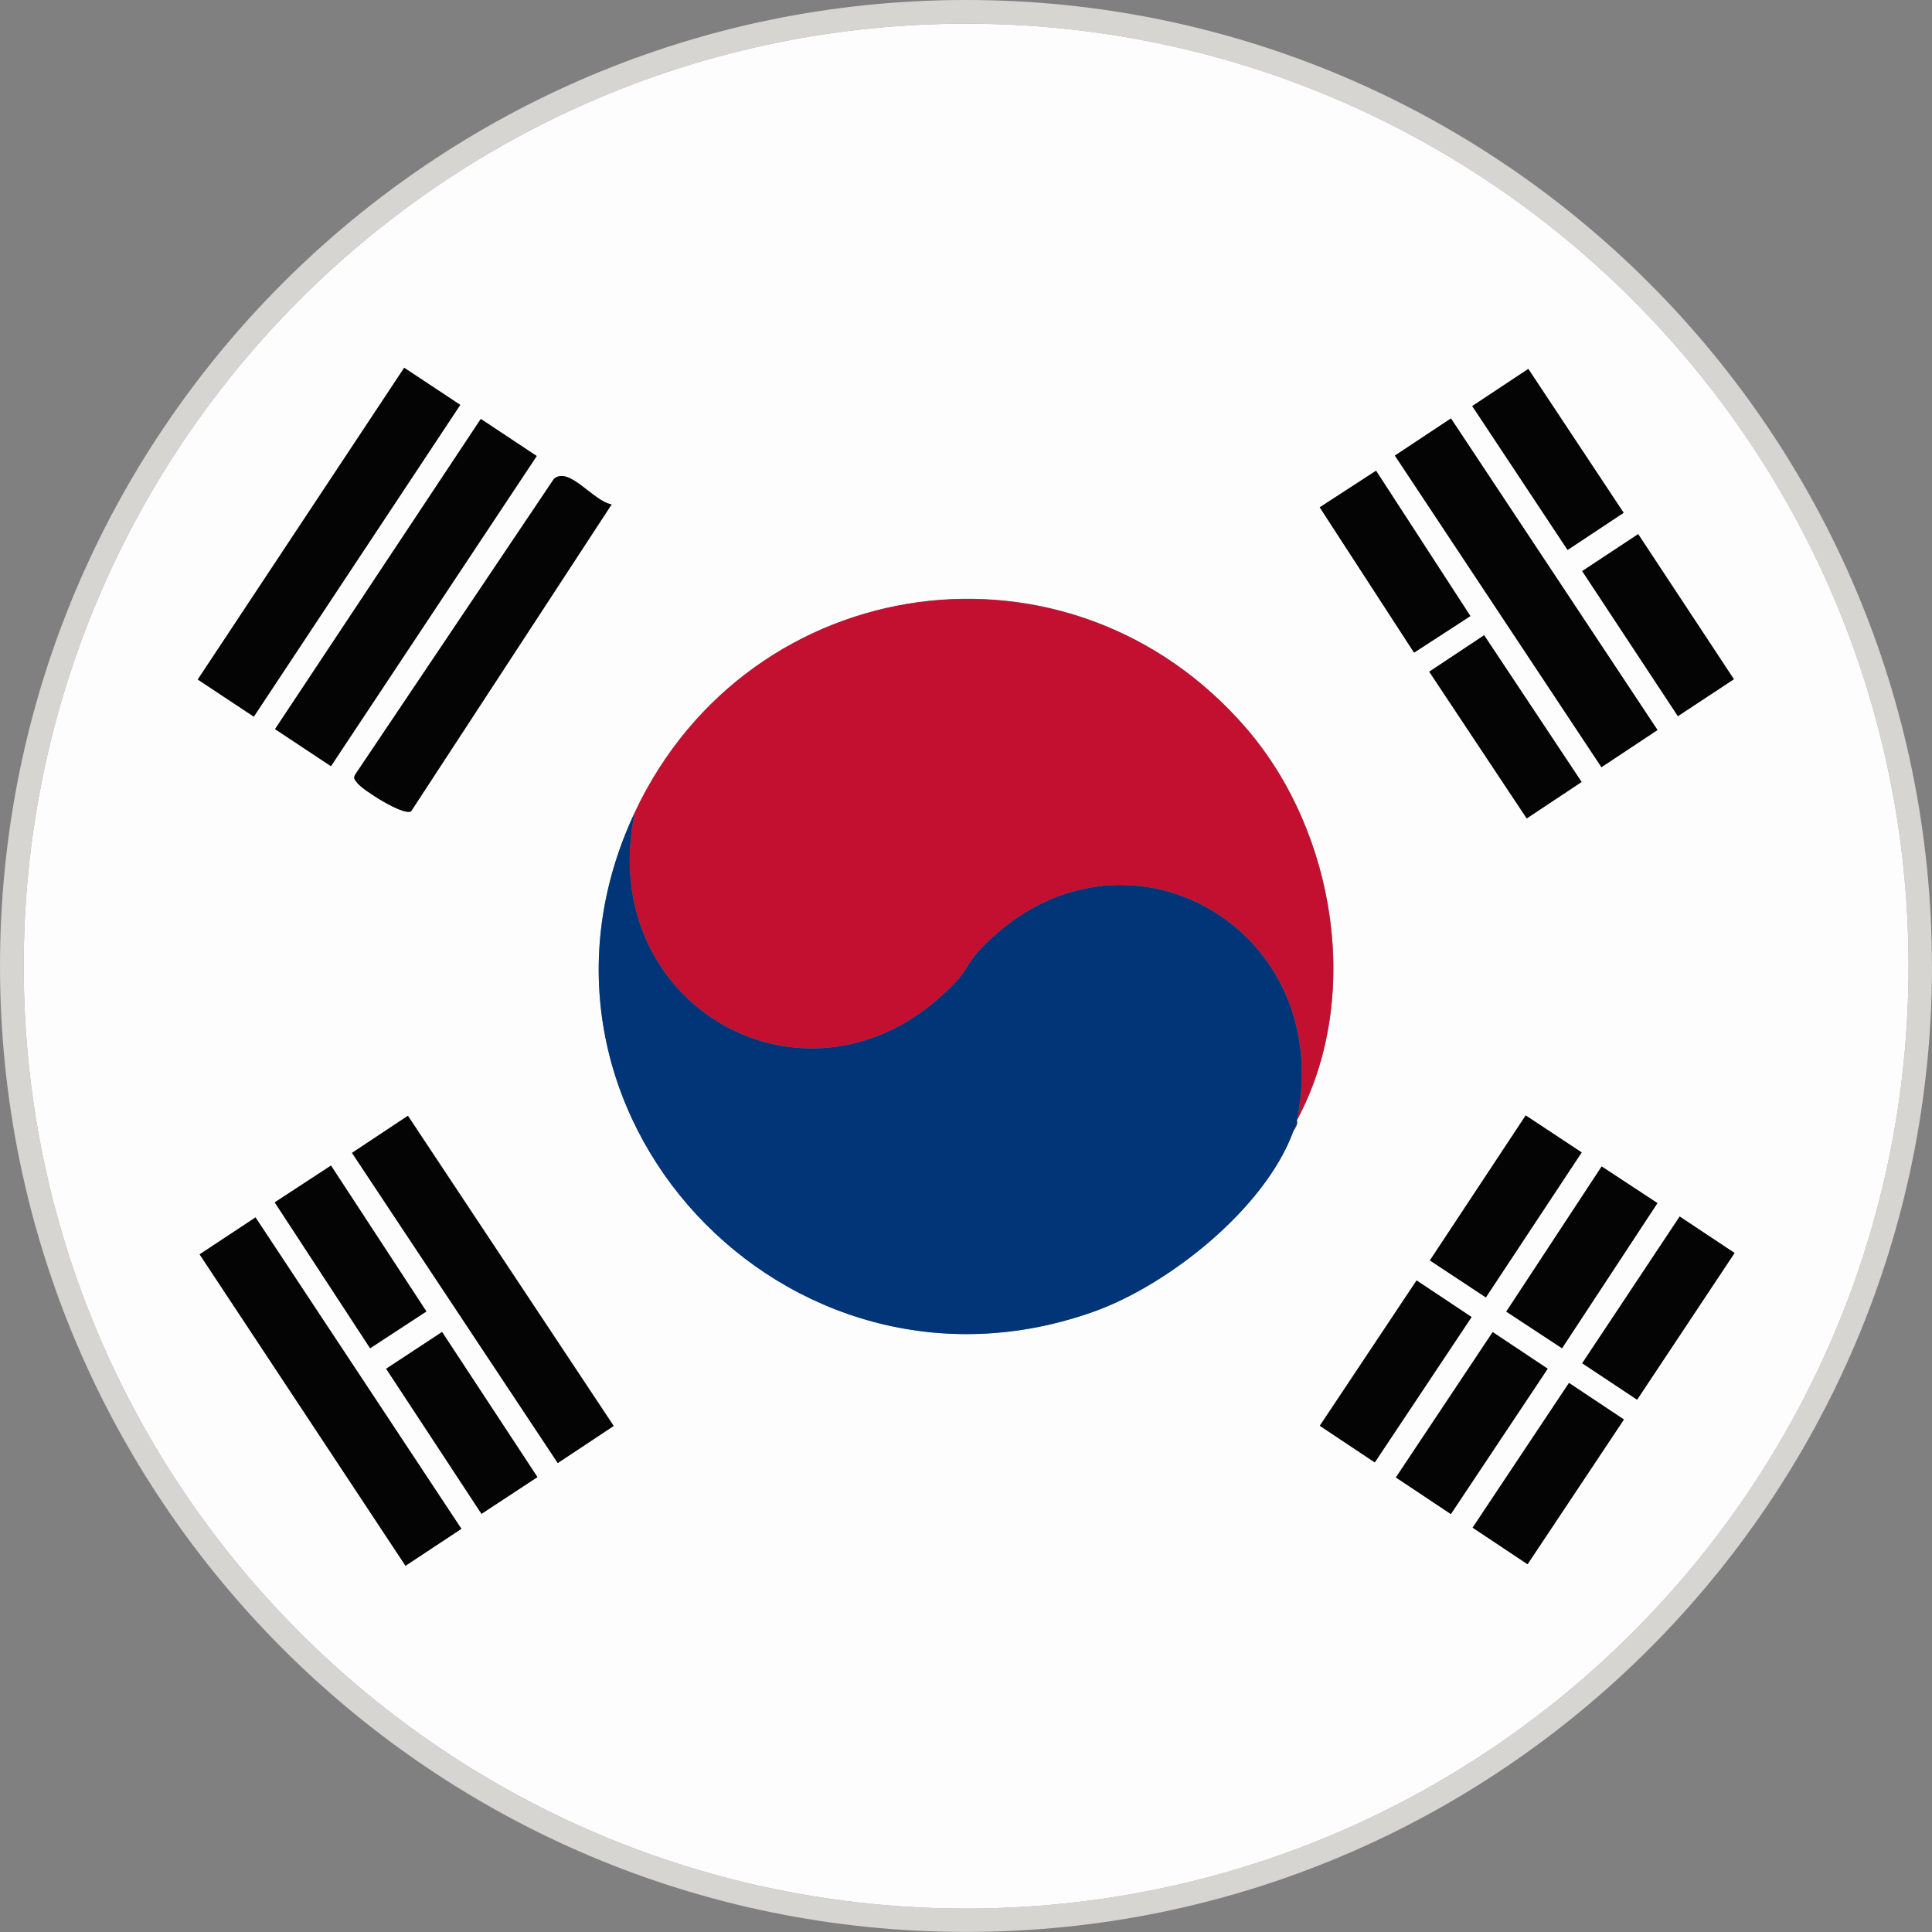<?xml version="1.0" encoding="UTF-8"?>
<svg id="Layer_1" data-name="Layer 1" xmlns="http://www.w3.org/2000/svg" viewBox="0 0 228.13 228.13">
  <rect x="0" y="0" width="228.13" height="228.13" fill="#808080" stroke="none"/>
  <defs>
    <style>
      .cls-1 {
        fill: #d7d5d2;
      }

      .cls-2 {
        fill: #023577;
      }

      .cls-3 {
        fill: #040404;
      }

      .cls-4 {
        fill: #c41030;
      }

      .cls-5 {
        fill: #fdfdfd;
      }
    </style>
  </defs>
  <g id="tdzks1.tif">
    <g>
      <path class="cls-1" d="M228.13,114.06c0,63-51.07,114.06-114.06,114.06S0,177.06,0,114.06,51.07,0,114.06,0s114.06,51.07,114.06,114.06ZM225.36,114.08c0-61.46-49.82-111.28-111.28-111.28S2.8,52.62,2.8,114.08s49.82,111.28,111.28,111.28,111.28-49.82,111.28-111.28Z"/>
      <path class="cls-5" d="M225.36,114.08c0,61.46-49.82,111.28-111.28,111.28S2.8,175.53,2.8,114.08,52.62,2.8,114.08,2.8s111.28,49.82,111.28,111.28ZM47.73,43.43l-24.38,36.81,6.62,4.38,24.38-36.81-6.62-4.38ZM180.46,43.56l-6.62,4.39,11.26,16.99,6.62-4.39-11.26-16.99ZM56.78,49.48l-24.3,36.62,6.6,4.38,24.3-36.62-6.6-4.38ZM171.33,49.41l-6.62,4.39,24.39,36.8,6.62-4.39-24.39-36.8ZM72.22,59.56c-2.21-.39-5.02-4.54-6.81-3.02l-23.4,34.82c-.38.52-.11.73.21,1.13.64.81,5.39,3.86,6.32,3.31l23.68-36.24ZM162.49,55.58l-6.65,4.32,11.14,17.16,6.65-4.32-11.14-17.16ZM193.44,63.06l-6.61,4.36,11.3,17.13,6.61-4.36-11.3-17.13ZM74.98,95.88c-16.59,35.19,17.94,71.95,54.21,58.98,8.89-3.18,20.21-12.22,23.52-21.26.08-.21.32-.39.45-.91.04-.14-.03-.31,0-.45,7.72-14.39,4.58-33.92-5.9-46.15-20.78-24.25-58.71-18.99-72.28,9.78ZM175.24,75.02l-6.48,4.3,11.51,17.32,6.48-4.3-11.51-17.32ZM48.18,131.75l-6.6,4.38,24.3,36.62,6.6-4.38-24.3-36.62ZM180.15,131.7l-11.31,17.12,6.61,4.37,11.31-17.12-6.61-4.37ZM39.09,137.63l-6.64,4.34,11.27,17.23,6.64-4.34-11.27-17.23ZM189.13,137.74l-11.27,17.14,6.58,4.33,11.27-17.14-6.58-4.33ZM30.17,143.75l-6.6,4.36,24.31,36.77,6.6-4.36-24.31-36.77ZM198.33,143.65l-11.51,17.32,6.48,4.3,11.51-17.32-6.48-4.3ZM167.27,151.18l-11.43,17.16,6.49,4.32,11.43-17.16-6.49-4.32ZM52.2,157.27l-6.6,4.34,11.26,17.13,6.6-4.34-11.26-17.13ZM176.25,157.28l-11.43,17.16,6.49,4.32,11.43-17.16-6.49-4.32ZM185.26,163.29l-11.38,17.09,6.49,4.32,11.38-17.09-6.49-4.32Z"/>
      <g>
        <rect class="cls-3" x="185.42" y="150.57" width="20.8" height="7.78" transform="translate(-41.18 232.13) rotate(-56.41)"/>
        <rect class="cls-3" x="167.54" y="138.49" width="20.52" height="7.92" transform="translate(-39.07 212.25) rotate(-56.54)"/>
        <rect class="cls-3" x="176.53" y="144.53" width="20.51" height="7.88" transform="translate(-39.87 223.03) rotate(-56.69)"/>
        <rect class="cls-3" x="154.49" y="158.03" width="20.62" height="7.8" transform="translate(-61.32 209.36) rotate(-56.34)"/>
        <rect class="cls-3" x="163.47" y="164.12" width="20.62" height="7.8" transform="translate(-62.38 219.56) rotate(-56.34)"/>
        <rect class="cls-3" x="172.55" y="170.1" width="20.53" height="7.79" transform="translate(-63.32 229.77) rotate(-56.35)"/>
      </g>
      <g>
        <rect class="cls-3" x="176.24" y="47.93" width="7.94" height="44.14" transform="translate(-8.67 111.22) rotate(-33.54)"/>
        <rect class="cls-3" x="178.81" y="44.06" width="7.94" height="20.38" transform="translate(.45 109.99) rotate(-33.53)"/>
        <rect class="cls-3" x="173.87" y="75.43" width="7.78" height="20.8" transform="translate(-17.8 112.67) rotate(-33.59)"/>
        <rect class="cls-3" x="191.82" y="63.55" width="7.92" height="20.52" transform="translate(-8.29 120.01) rotate(-33.41)"/>
        <rect class="cls-3" x="160.76" y="56.09" width="7.93" height="20.46" transform="translate(-9.55 100.39) rotate(-32.99)"/>
      </g>
      <g>
        <g>
          <rect class="cls-3" x="16.78" y="60.06" width="44.15" height="7.94" transform="translate(-35.99 61.07) rotate(-56.49)"/>
          <rect class="cls-3" x="25.96" y="66.01" width="43.95" height="7.92" transform="translate(-36.88 71.23) rotate(-56.44)"/>
          <path class="cls-3" d="M72.22,59.56l-23.68,36.24c-.94.55-5.68-2.5-6.32-3.31-.32-.41-.59-.61-.21-1.13l23.4-34.82c1.8-1.52,4.61,2.63,6.81,3.02Z"/>
        </g>
        <g>
          <rect class="cls-3" x="53.06" y="130.27" width="7.92" height="43.95" transform="translate(-74.67 56.91) rotate(-33.56)"/>
          <rect class="cls-3" x="35.07" y="142.28" width="7.91" height="44.08" transform="translate(-84.15 48.77) rotate(-33.47)"/>
          <rect class="cls-3" x="50.58" y="157.76" width="7.9" height="20.5" transform="translate(-83.31 57.56) rotate(-33.31)"/>
          <rect class="cls-3" x="37.43" y="138.12" width="7.94" height="20.58" transform="translate(-74.48 46.86) rotate(-33.18)"/>
        </g>
      </g>
      <g>
        <path class="cls-4" d="M153.15,132.25c4.77-23.36-21.55-37.51-37.74-19.78-.92,1.01-1.44,2.27-2.27,3.18-16.6,18.1-43.17,3.63-38.17-19.76,13.57-28.77,51.5-34.03,72.28-9.78,10.47,12.22,13.62,31.76,5.9,46.15Z"/>
        <path class="cls-2" d="M153.15,132.25c-.03.15.04.31,0,.45l-.45.91c-3.31,9.04-14.63,18.08-23.52,21.26-36.27,12.97-70.8-23.79-54.21-58.98-5,23.4,21.57,37.86,38.17,19.76.83-.91,1.35-2.17,2.27-3.18,16.18-17.72,42.5-3.58,37.74,19.78Z"/>
        <path class="cls-4" d="M152.7,133.61l.45-.91c-.13.52-.38.7-.45.91Z"/>
      </g>
    </g>
  </g>
</svg>